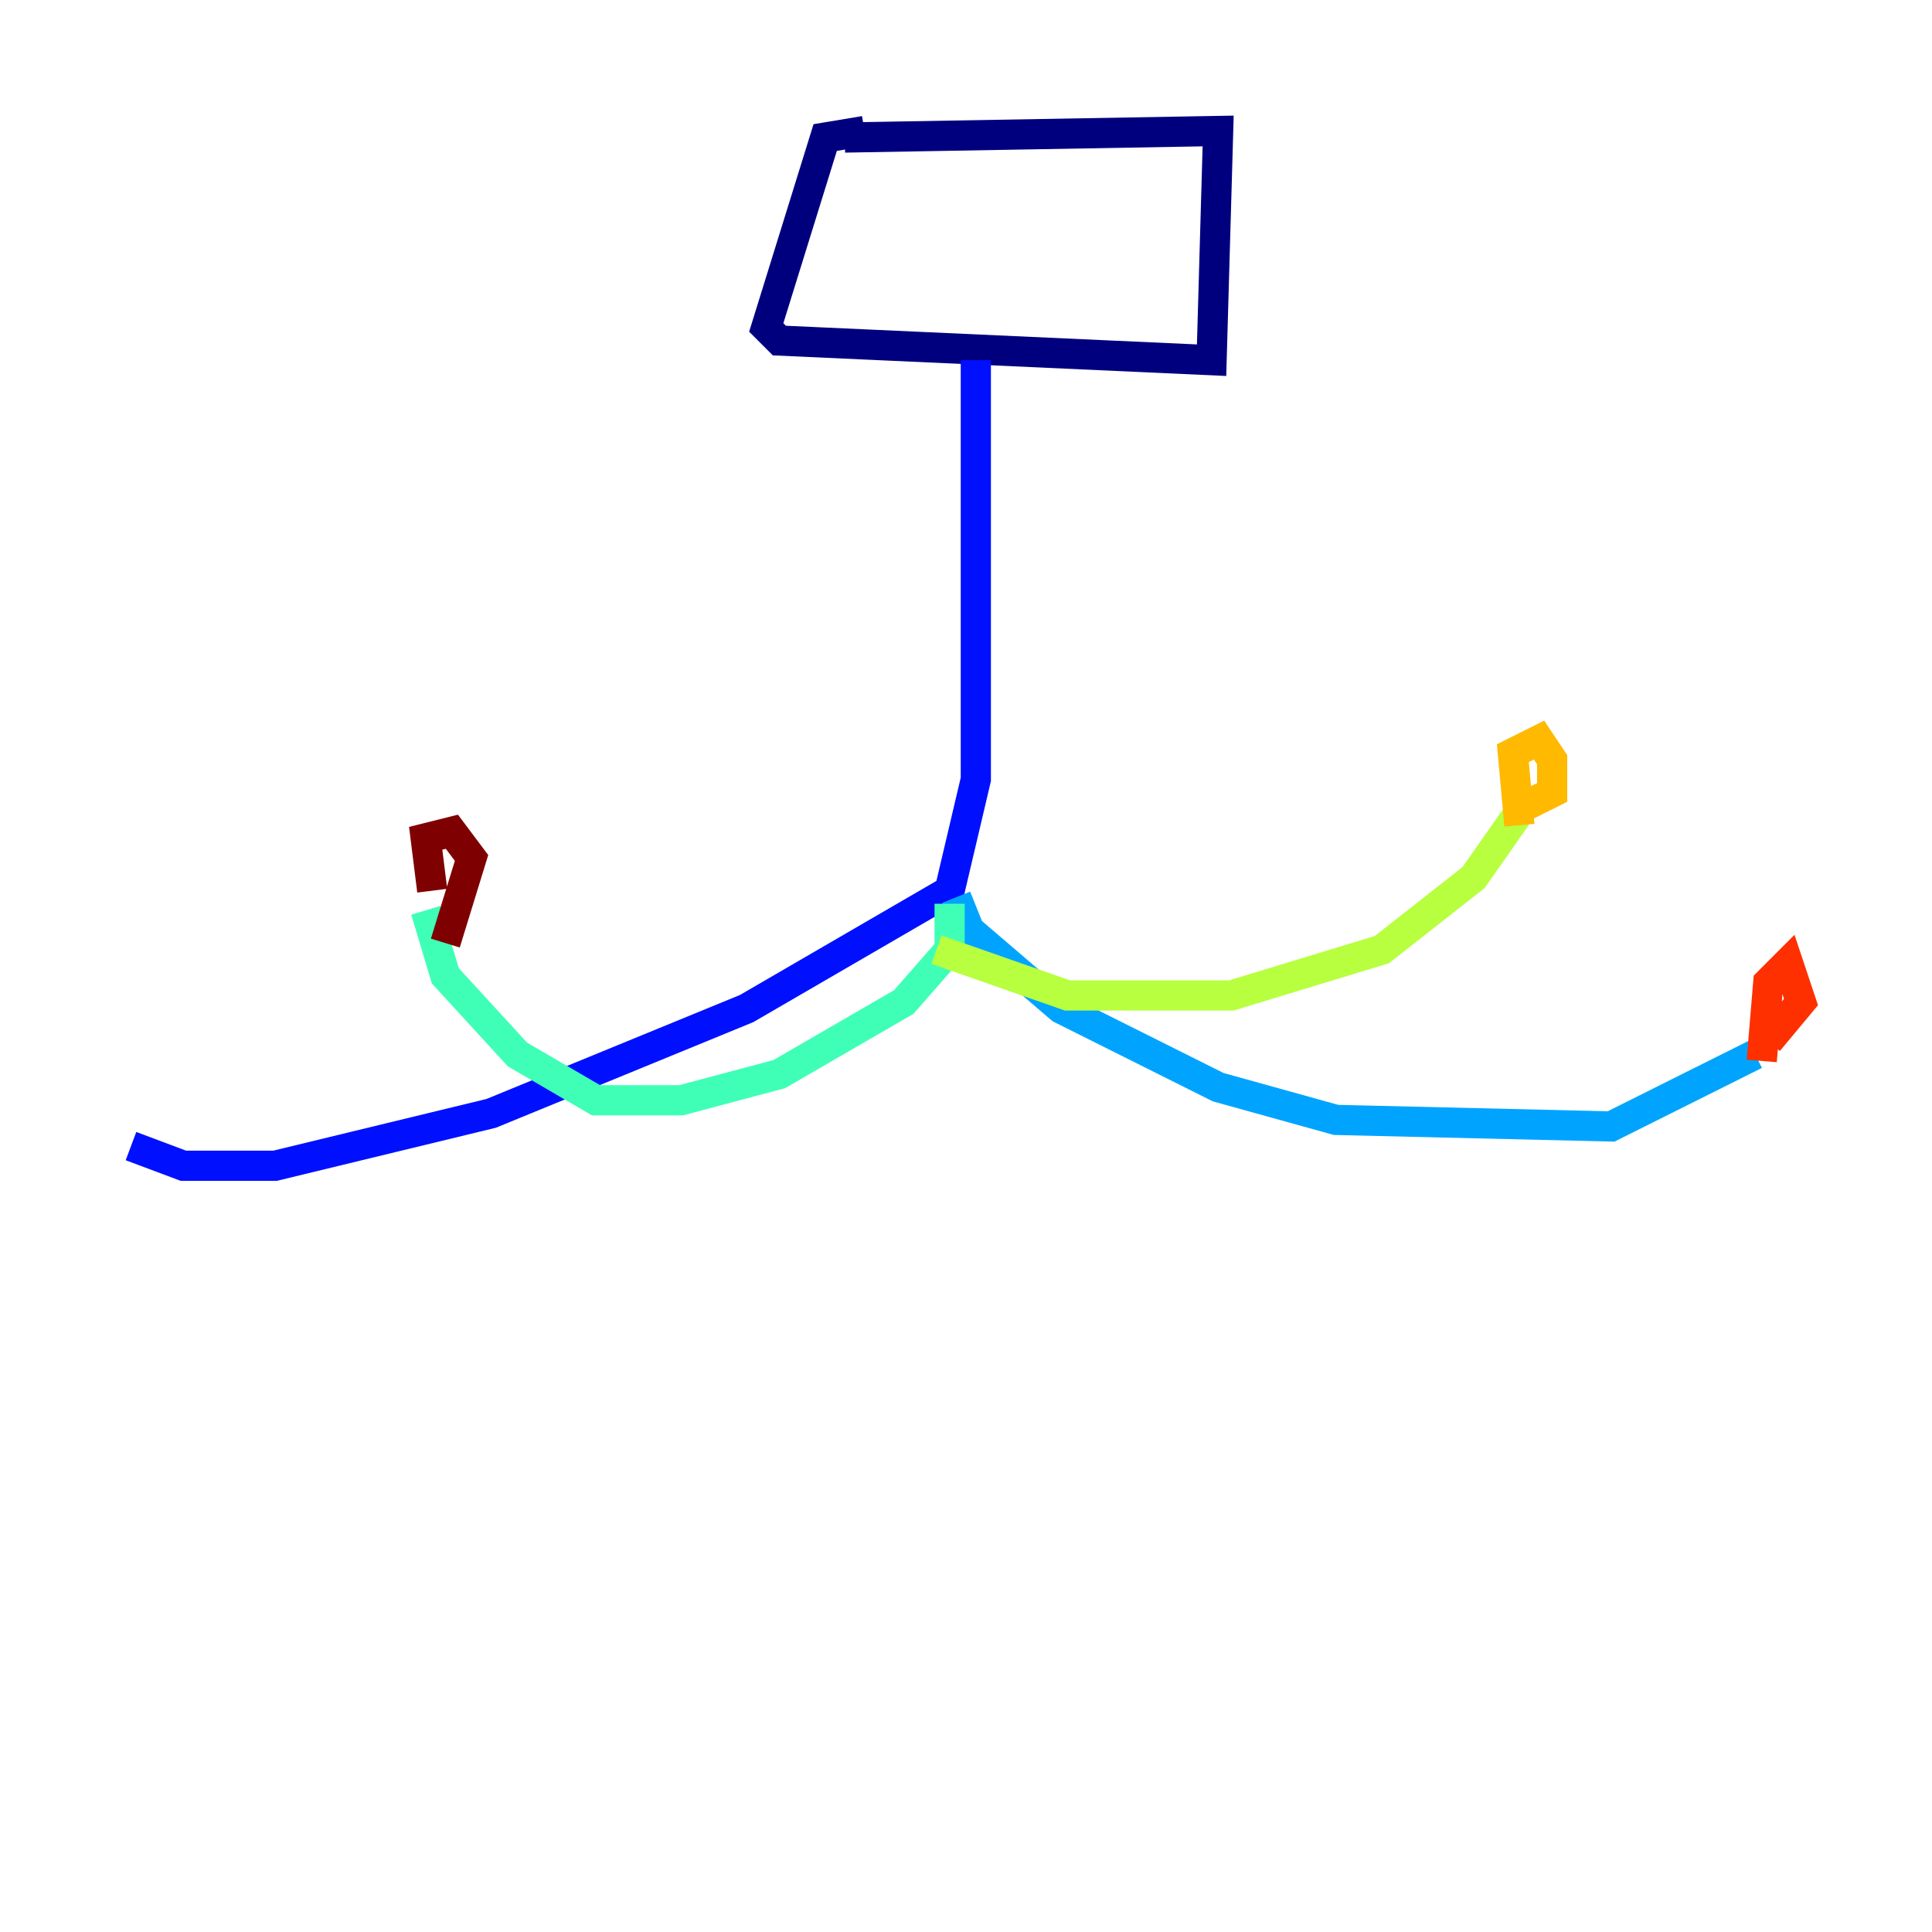 <?xml version="1.0" encoding="utf-8" ?>
<svg baseProfile="tiny" height="128" version="1.2" viewBox="0,0,128,128" width="128" xmlns="http://www.w3.org/2000/svg" xmlns:ev="http://www.w3.org/2001/xml-events" xmlns:xlink="http://www.w3.org/1999/xlink"><defs /><polyline fill="none" points="55.973,9.112 80.705,8.678 80.271,23.864 51.634,22.563 50.766,21.695 54.671,9.112 57.275,8.678" stroke="#00007f" stroke-width="2" /><polyline fill="none" points="64.651,23.864 64.651,51.634 62.915,59.01 49.464,66.82 32.542,73.763 18.224,77.234 12.149,77.234 8.678,75.932" stroke="#0010ff" stroke-width="2" /><polyline fill="none" points="63.349,59.444 64.217,61.614 70.291,66.82 80.705,72.027 88.515,74.197 106.739,74.63 116.285,69.858" stroke="#00a4ff" stroke-width="2" /><polyline fill="none" points="62.915,59.878 62.915,62.915 59.878,66.386 51.634,71.159 45.125,72.895 39.485,72.895 34.278,69.858 29.505,64.651 28.203,60.312" stroke="#3fffb7" stroke-width="2" /><polyline fill="none" points="62.047,62.915 70.725,65.953 81.573,65.953 91.552,62.915 97.627,58.142 100.664,53.803" stroke="#b7ff3f" stroke-width="2" /><polyline fill="none" points="100.664,54.671 100.231,49.898 101.966,49.031 102.834,50.332 102.834,52.502 101.098,53.37" stroke="#ffb900" stroke-width="2" /><polyline fill="none" points="116.719,70.291 117.153,65.085 118.454,63.783 119.322,66.386 117.153,68.99" stroke="#ff3000" stroke-width="2" /><polyline fill="none" points="28.637,59.01 28.203,55.539 29.939,55.105 31.241,56.841 29.505,62.481" stroke="#7f0000" stroke-width="2" /></svg>